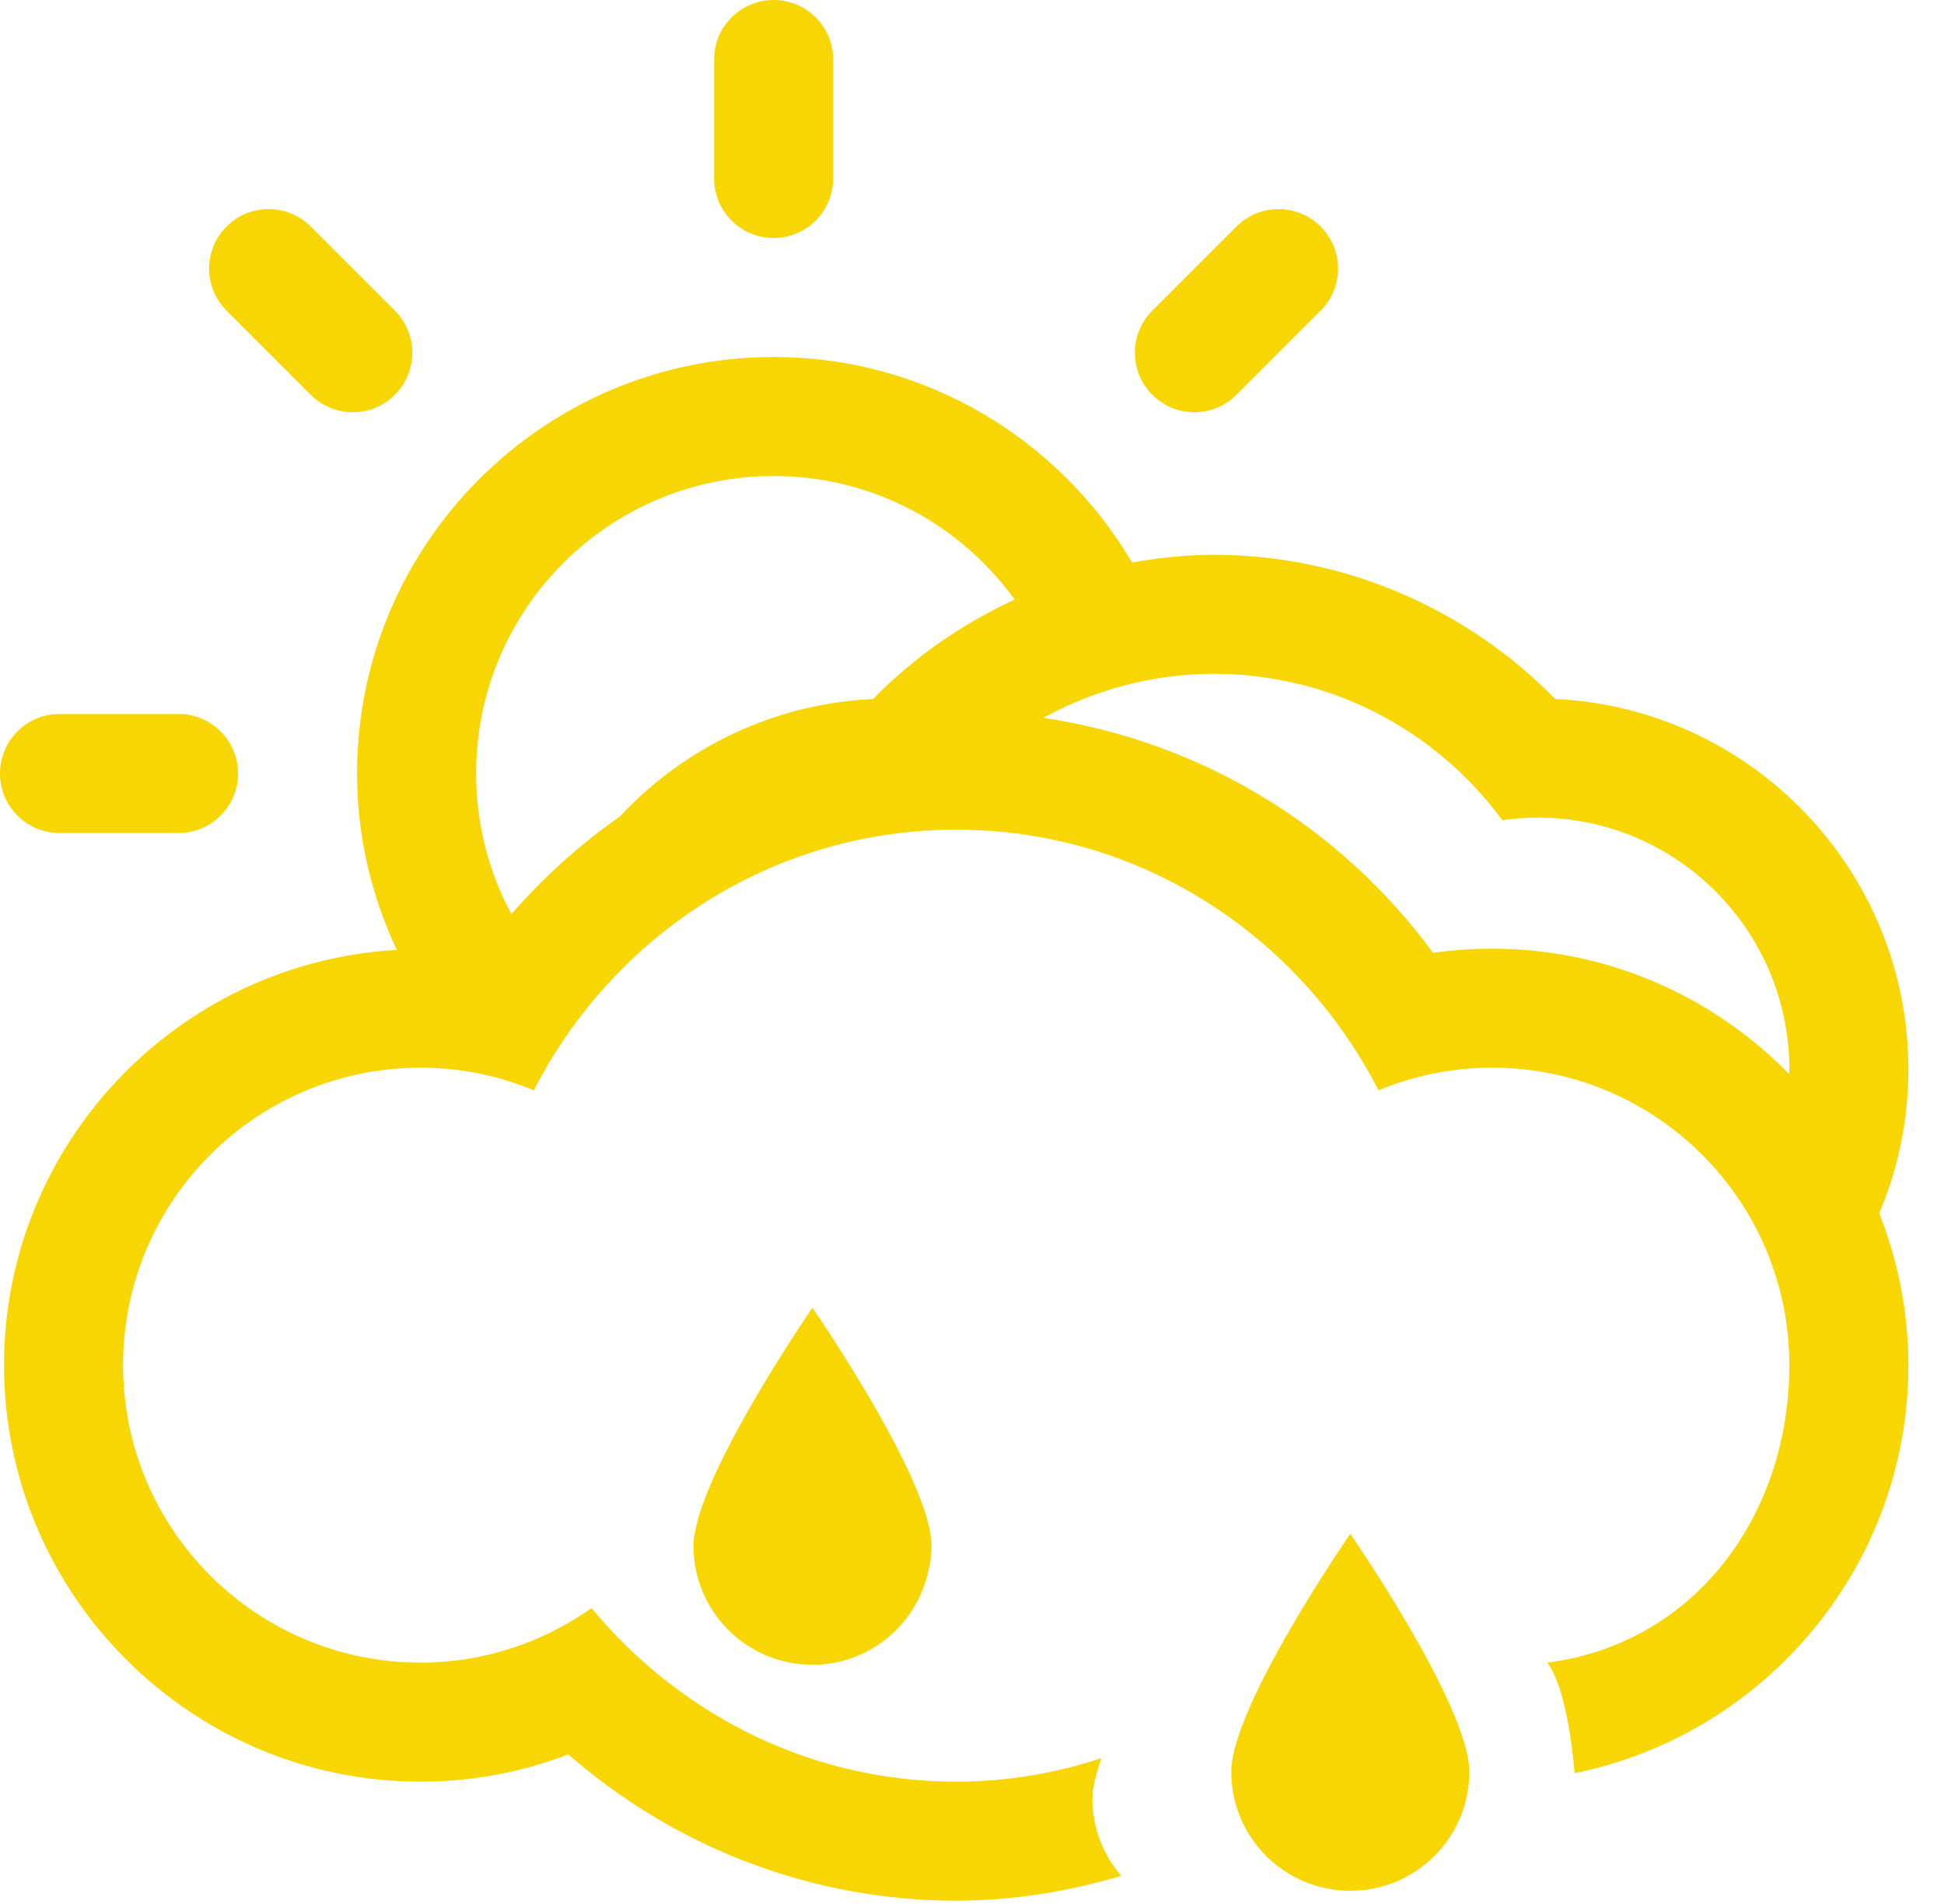 <?xml version="1.0" encoding="UTF-8" standalone="no"?>
<svg width="49px" height="48px" viewBox="0 0 49 48" version="1.1" xmlns="http://www.w3.org/2000/svg" xmlns:xlink="http://www.w3.org/1999/xlink">
    <!-- Generator: sketchtool 3.8.3 (29802) - http://www.bohemiancoding.com/sketch -->
    <title>53BD1974-39A5-461B-A4A4-EF0730E2045E</title>
    <desc>Created with sketchtool.</desc>
    <defs></defs>
    <g id="Style-guide" stroke="none" stroke-width="1" fill="none" fill-rule="evenodd">
        <g id="Icons" transform="translate(-1016, -604)" fill="#f7d603">
            <path d="M1064.102,630.958 C1064.102,625.952 1060.147,621.852 1055.2,621.622 C1052.952,619.321 1049.844,617.987 1046.6,617.987 C1045.902,617.987 1045.212,618.061 1044.534,618.181 C1042.708,615.085 1039.348,613 1035.5,613 C1029.711,613 1025,617.711 1025,623.5 C1025,625.091 1025.366,626.594 1026.002,627.947 C1020.493,628.261 1016.102,632.83 1016.102,638.416 C1016.102,644.206 1020.813,648.916 1026.602,648.916 C1027.885,648.916 1029.141,648.682 1030.325,648.229 C1033.039,650.596 1036.493,651.916 1040.102,651.916 C1041.528,651.916 1042.922,651.687 1044.262,651.292 C1043.815,650.768 1043.535,650.097 1043.535,649.354 C1043.535,649.076 1043.625,648.719 1043.765,648.323 C1042.613,648.703 1041.386,648.916 1040.102,648.916 C1036.387,648.916 1033.11,647.194 1030.909,644.541 C1029.69,645.401 1028.207,645.916 1026.602,645.916 C1022.459,645.916 1019.102,642.559 1019.102,638.416 C1019.102,634.274 1022.459,630.916 1026.602,630.916 C1027.616,630.916 1028.577,631.123 1029.455,631.487 C1031.446,627.604 1035.442,624.916 1040.102,624.916 C1044.762,624.916 1048.758,627.604 1050.747,631.487 C1051.627,631.123 1052.59,630.916 1053.602,630.916 C1057.745,630.916 1061.102,634.274 1061.102,638.416 C1061.102,642.234 1058.689,645.445 1055,645.916 C1055.44,646.484 1055.633,647.997 1055.689,648.702 C1060.481,647.731 1064.102,643.491 1064.102,638.416 C1064.102,637.064 1063.836,635.775 1063.368,634.586 C1063.841,633.471 1064.102,632.244 1064.102,630.958 Z M1034.874,639.532 C1034.303,640.531 1033.76,641.619 1033.563,642.422 C1033.513,642.623 1033.479,642.811 1033.479,642.969 C1033.479,644.627 1034.821,645.969 1036.479,645.969 C1037.869,645.969 1039.026,645.021 1039.367,643.739 C1039.433,643.492 1039.479,643.237 1039.479,642.969 C1039.479,642.266 1038.939,641.082 1038.318,639.95 C1037.474,638.411 1036.479,636.969 1036.479,636.969 C1036.479,636.969 1035.657,638.16 1034.874,639.532 M1047.035,648.667 C1047.035,650.325 1048.377,651.667 1050.035,651.667 C1051.693,651.667 1053.035,650.325 1053.035,648.667 C1053.035,647.009 1050.035,642.667 1050.035,642.667 C1050.035,642.667 1047.035,647.009 1047.035,648.667 M1035.5,610 C1036.328,610 1037,609.328 1037,608.5 L1037,605.5 C1037,604.672 1036.328,604 1035.5,604 C1034.672,604 1034,604.672 1034,605.5 L1034,608.5 C1034,609.328 1034.672,610 1035.5,610 M1047.166,613.953 L1049.287,611.832 C1049.873,611.246 1049.873,610.297 1049.287,609.711 C1048.701,609.125 1047.752,609.125 1047.166,609.711 L1045.045,611.832 C1044.459,612.418 1044.459,613.367 1045.045,613.953 C1045.631,614.539 1046.58,614.539 1047.166,613.953 M1017.5,625 L1020.5,625 C1021.328,625 1022,624.328 1022,623.5 C1022,622.672 1021.328,622 1020.5,622 L1017.5,622 C1016.672,622 1016,622.672 1016,623.5 C1016,624.328 1016.672,625 1017.5,625 M1023.832,613.953 C1024.418,614.539 1025.367,614.539 1025.953,613.953 C1026.539,613.367 1026.539,612.418 1025.953,611.832 L1023.832,609.711 C1023.246,609.125 1022.297,609.125 1021.711,609.711 C1021.125,610.297 1021.125,611.246 1021.711,611.832 L1023.832,613.953 Z M1061.096,631.076 C1059.189,629.129 1056.536,627.916 1053.602,627.916 C1053.104,627.916 1052.612,627.952 1052.122,628.022 C1049.755,624.797 1046.227,622.681 1042.296,622.097 L1042.297,622.097 C1043.594,621.387 1045.061,620.987 1046.6,620.987 C1049.5,620.987 1052.172,622.372 1053.866,624.677 C1054.159,624.634 1054.457,624.612 1054.762,624.612 C1058.26,624.612 1061.102,627.46 1061.102,630.958 C1061.102,630.998 1061.097,631.036 1061.096,631.076 M1038.006,621.622 C1035.487,621.739 1033.228,622.862 1031.614,624.593 C1030.615,625.289 1029.704,626.113 1028.891,627.045 C1028.323,625.989 1028,624.783 1028,623.5 C1028,619.357 1031.358,616 1035.5,616 C1038.004,616 1040.214,617.229 1041.574,619.115 C1040.253,619.728 1039.037,620.567 1038.006,621.622" id="intervalos-nubosos-con-lluvia-escasa"></path>
        </g>
    </g>
</svg>
